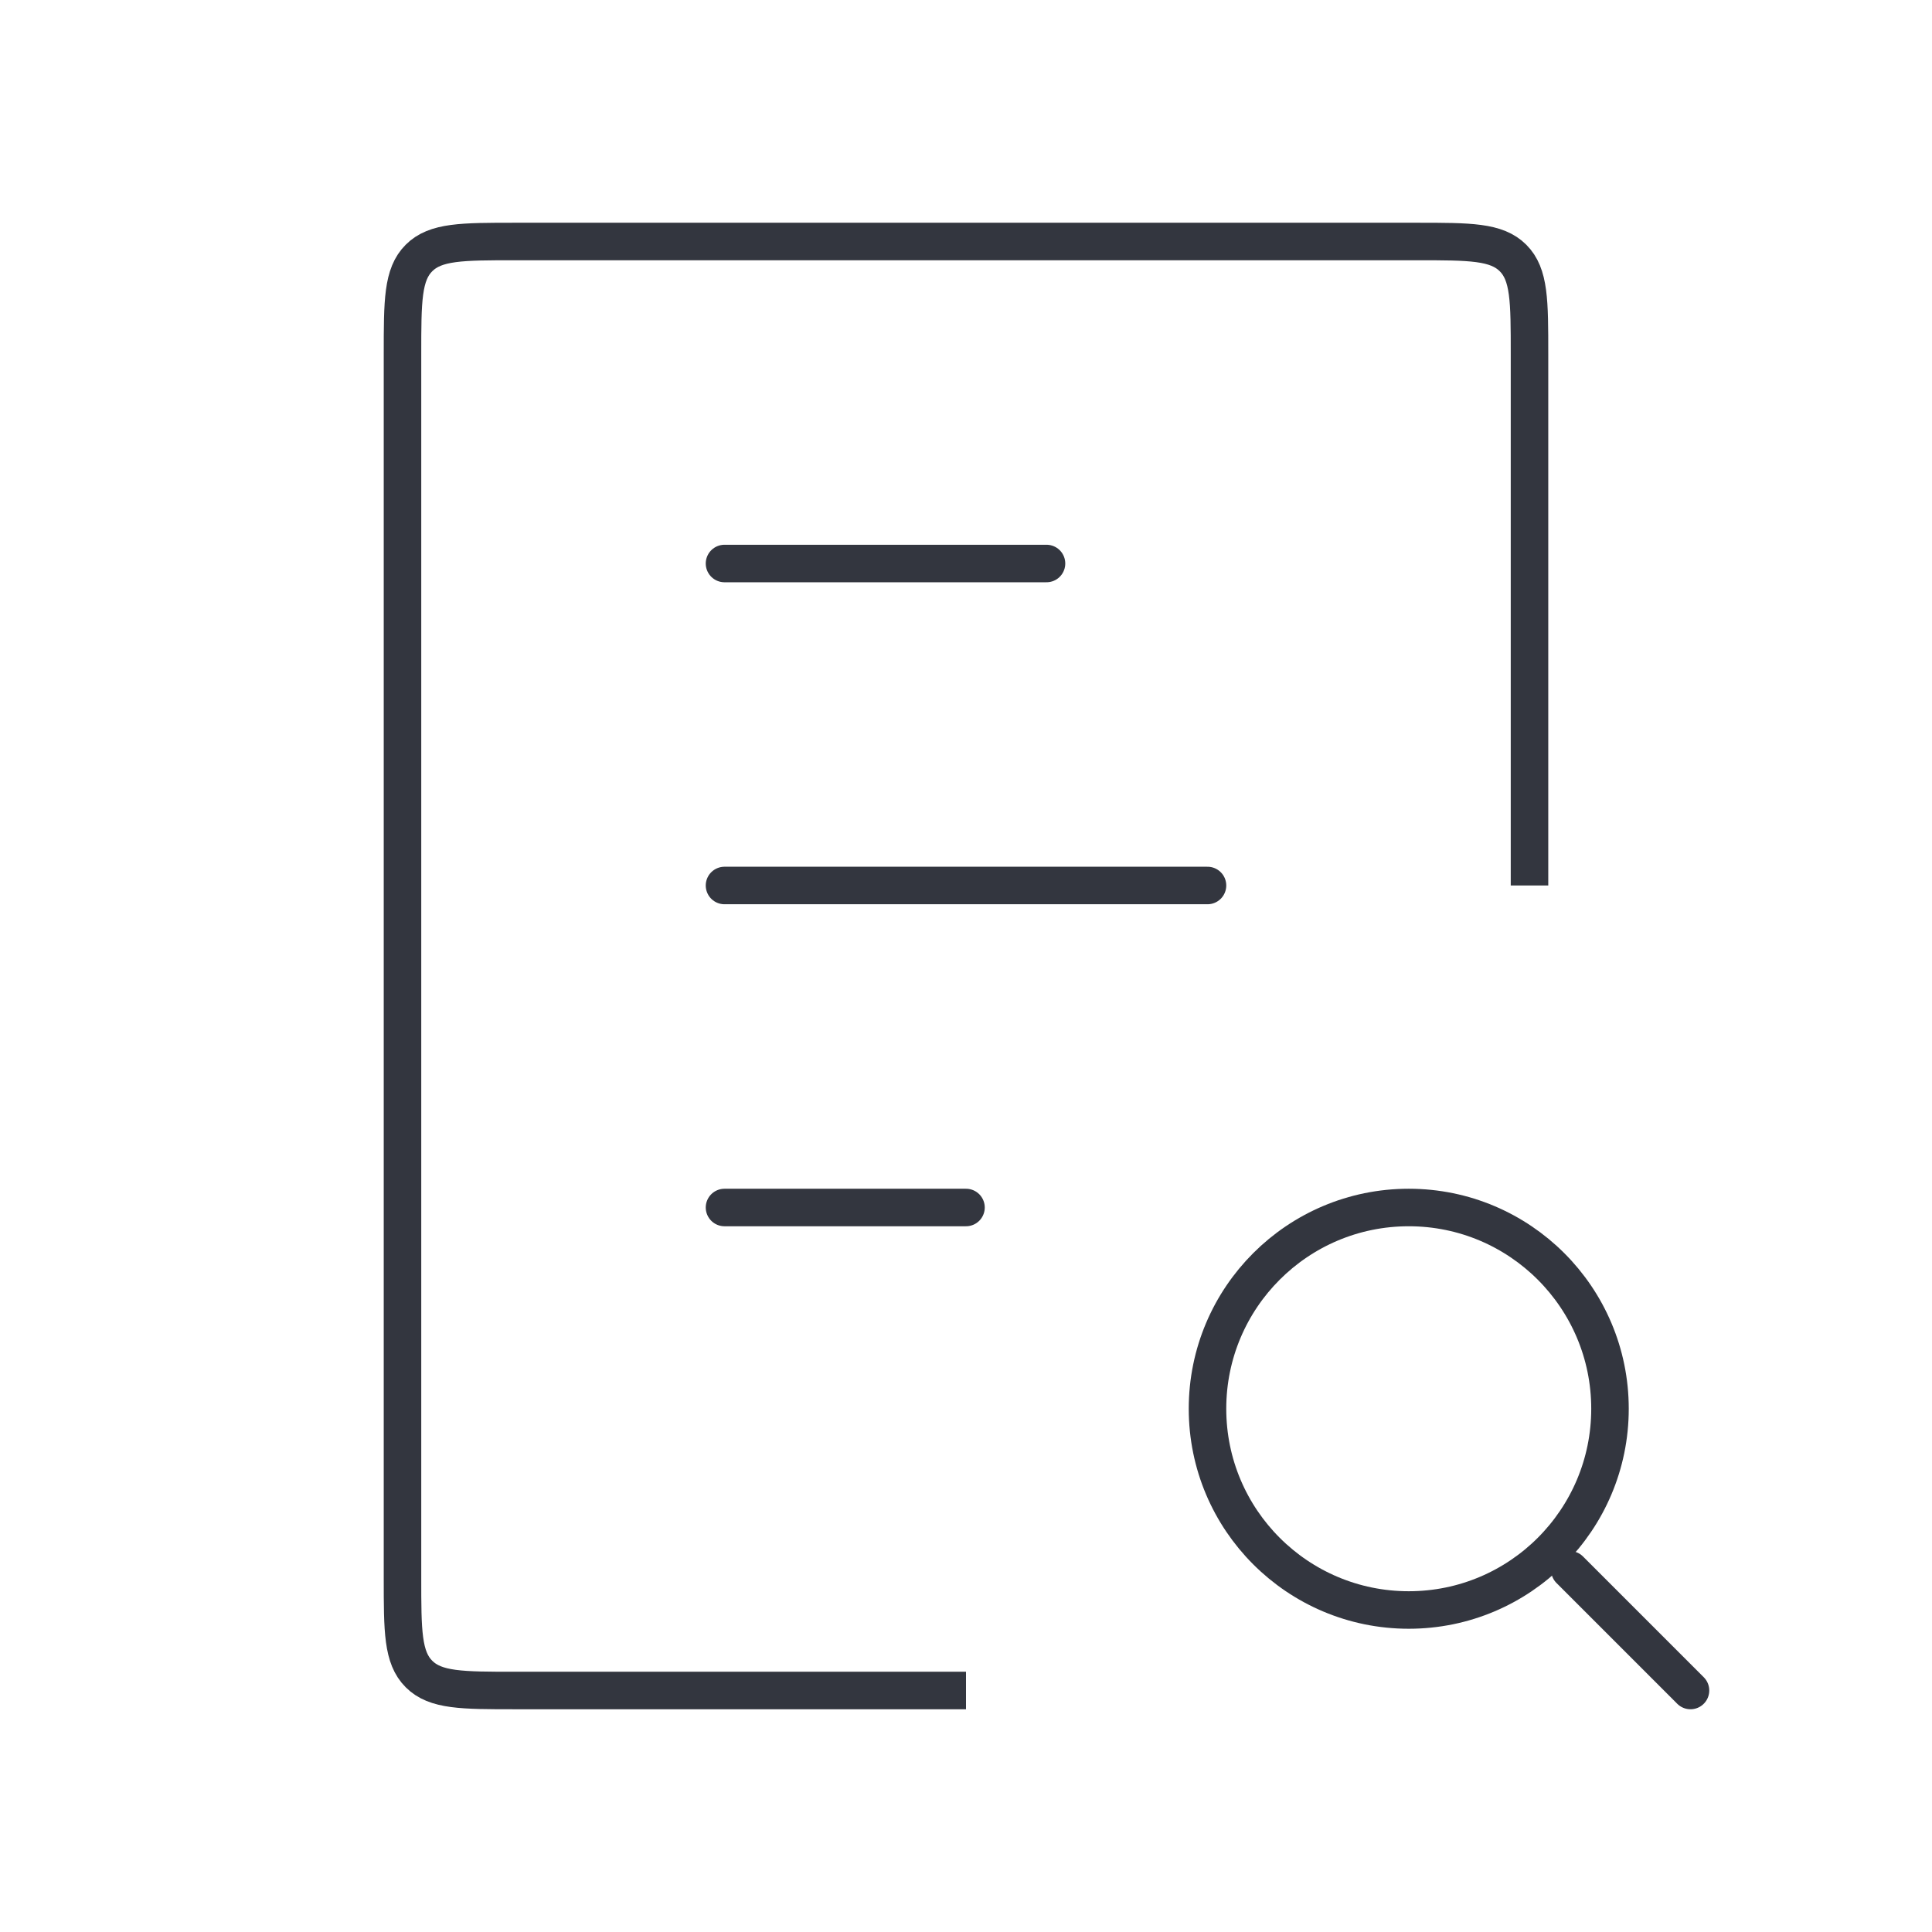 <svg width="103" height="103" viewBox="0 0 103 103" fill="none" xmlns="http://www.w3.org/2000/svg">
<path d="M38.625 30.042L55.792 30.042" stroke="#33363F" stroke-width="2" stroke-linecap="round"/>
<path d="M38.625 64.375L51.5 64.375" stroke="#33363F" stroke-width="2" stroke-linecap="round"/>
<path d="M38.625 47.208L64.375 47.208" stroke="#33363F" stroke-width="2" stroke-linecap="round"/>
<path d="M81.542 47.208V18.875C81.542 16.047 81.542 14.632 80.663 13.754C79.784 12.875 78.37 12.875 75.542 12.875H27.458C24.63 12.875 23.216 12.875 22.337 13.754C21.458 14.632 21.458 16.047 21.458 18.875V84.125C21.458 86.953 21.458 88.368 22.337 89.246C23.216 90.125 24.63 90.125 27.458 90.125H51.5" stroke="#33363F" stroke-width="2"/>
<circle cx="75.104" cy="75.104" r="10.729" stroke="#33363F" stroke-width="2"/>
<path d="M90.125 90.125L83.688 83.688" stroke="#33363F" stroke-width="2" stroke-linecap="round"/>
</svg>

